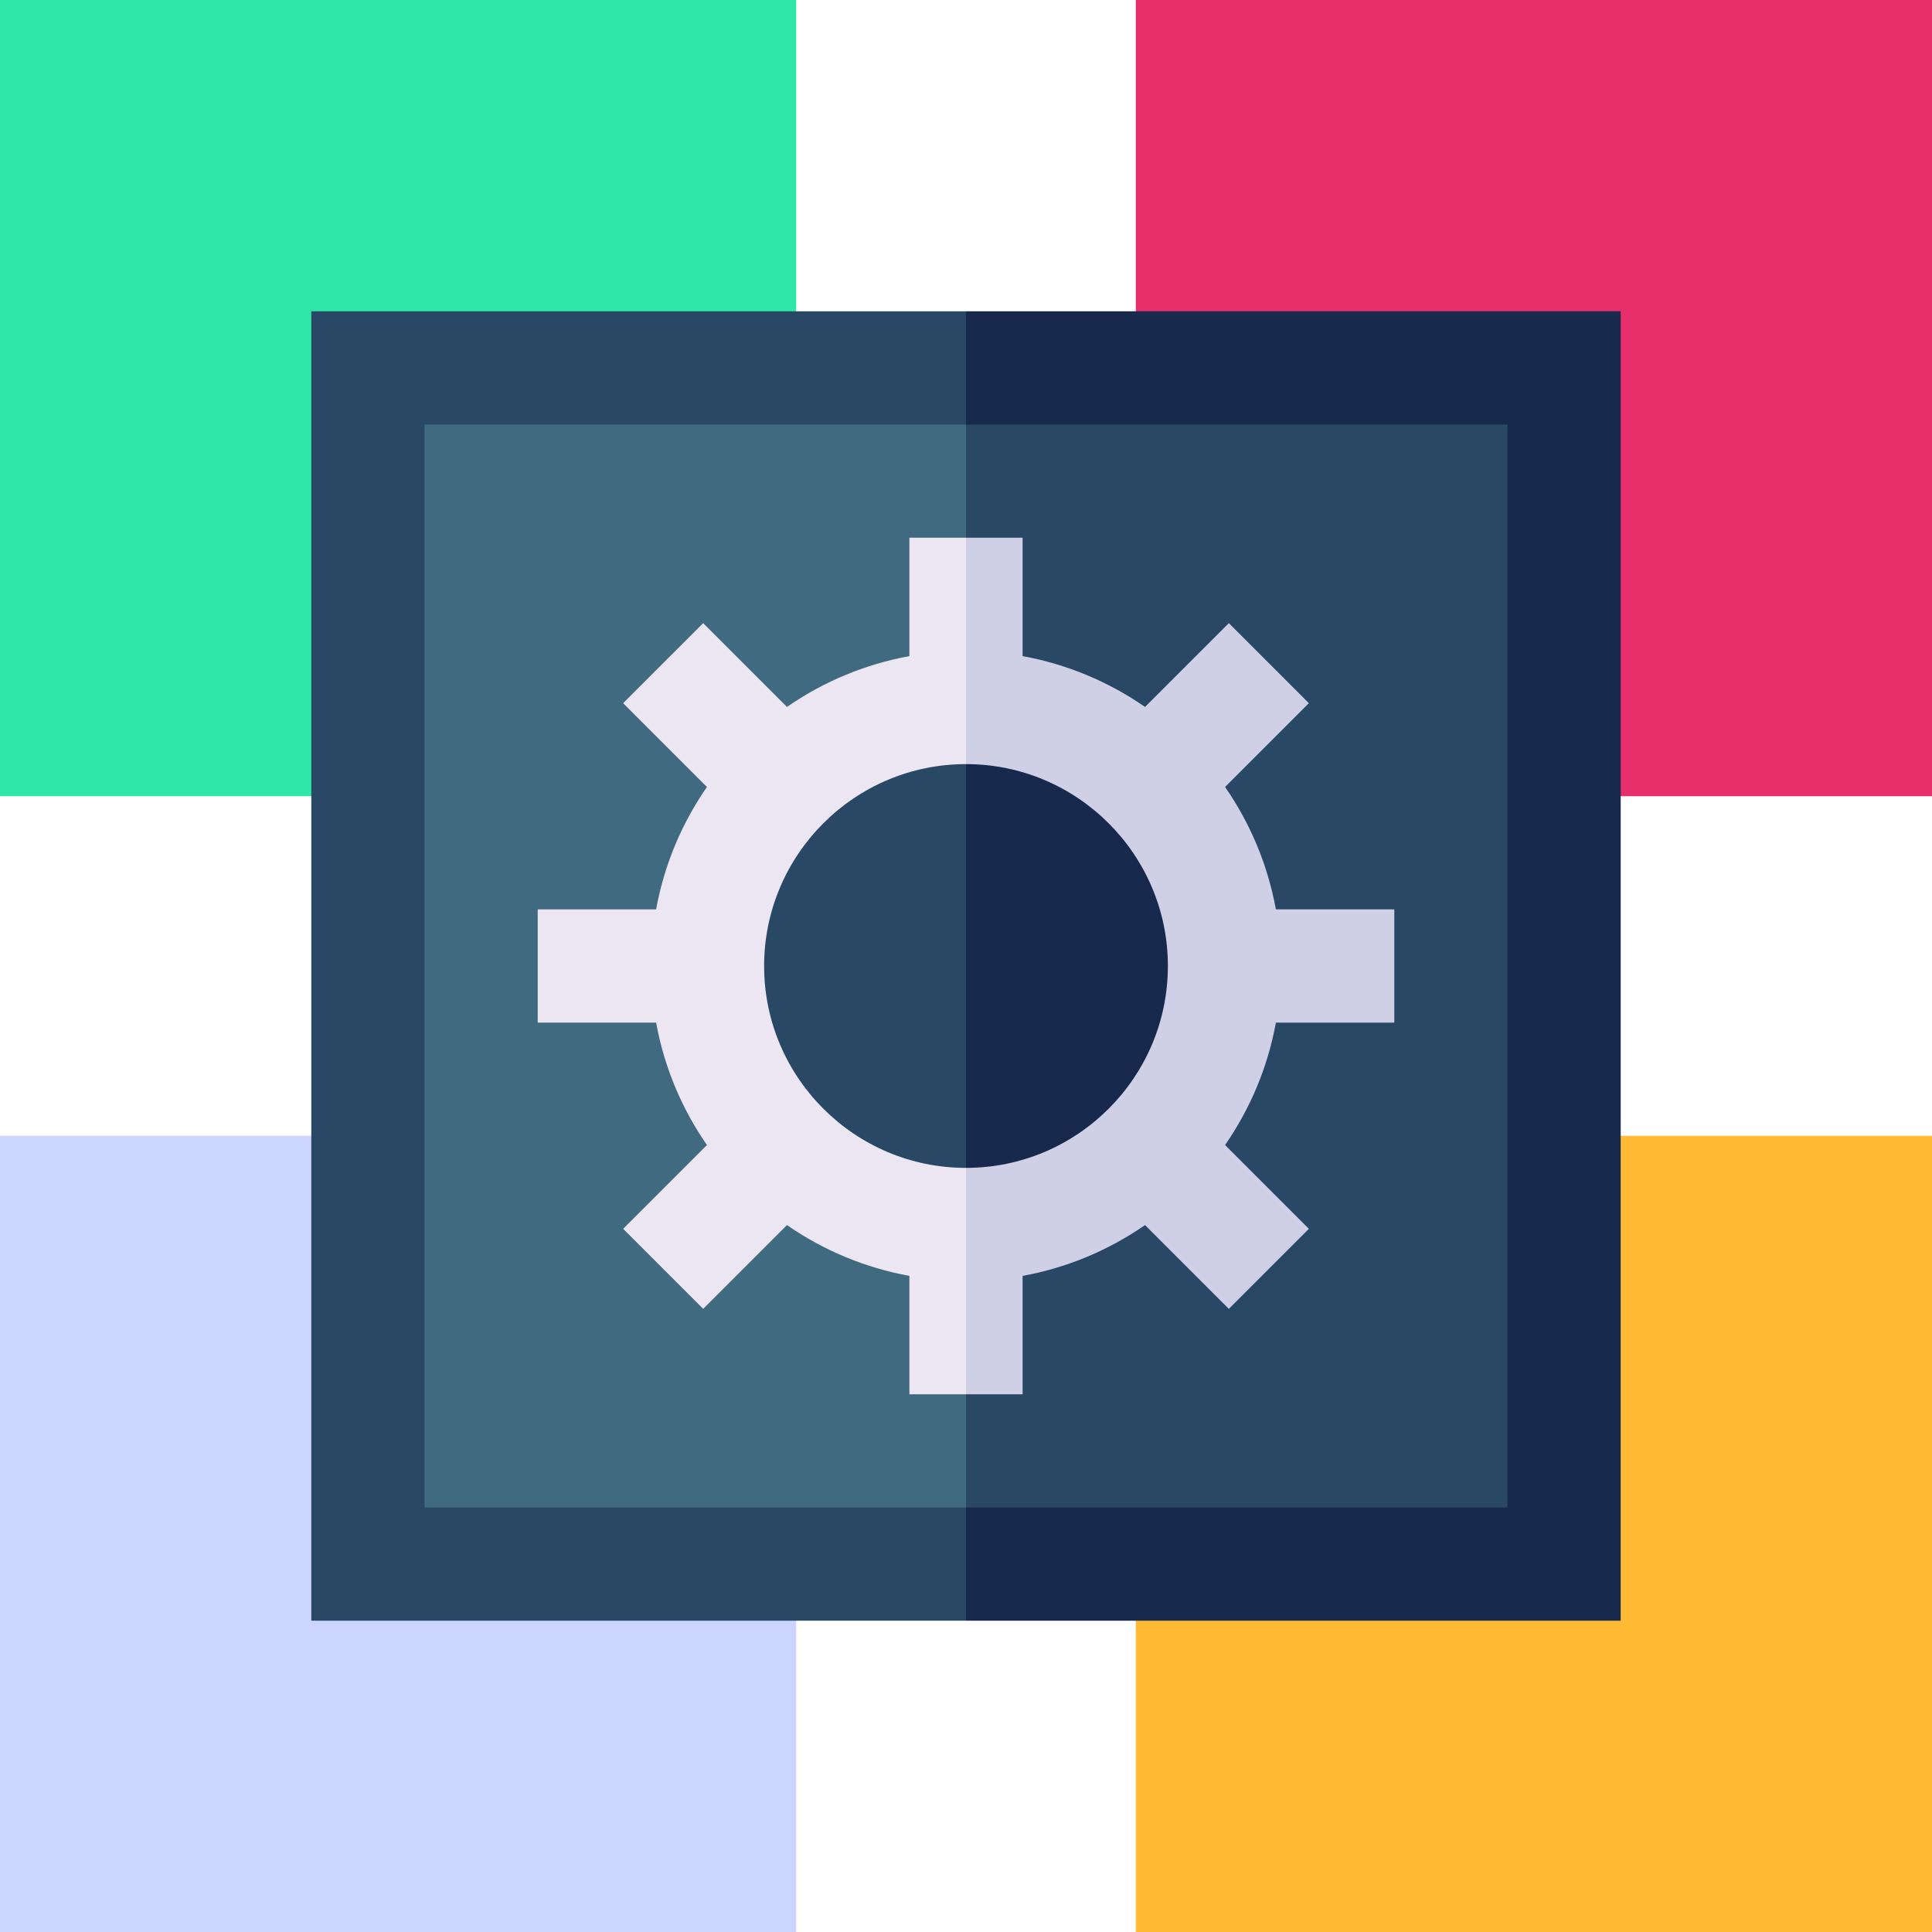 <svg id="Capa_1" enable-background="new 0 0 512 512" height="512" viewBox="0 0 512 512" width="512" xmlns="http://www.w3.org/2000/svg"><g><path d="m0 0h211v211h-211z" fill="#2ee6a8"/><path d="m301 0h211v211h-211z" fill="#e62e6b"/><path d="m0 301h211v211h-211z" fill="#ccd5ff"/><path d="m301 301h211v211h-211z" fill="#fb3"/><path d="m429.5 82.5h-173.5l-20 173.5 20 173.5h173.5z" fill="#17294d"/><path d="m82.5 82.5h173.5v347h-173.5z" fill="#284866"/><path d="m399.5 112.5h-143.5l-20 143.5 20 143.5h143.5z" fill="#284866"/><path d="m112.5 112.5h143.5v287h-143.5z" fill="#406a80"/><path d="m369.5 271v-30h-31.376c-2.164-11.876-6.838-22.881-13.467-32.444l22.206-22.206-21.213-21.213-22.206 22.206c-9.563-6.629-20.568-11.303-32.444-13.467v-31.376h-15l-20 113.5 20 113.5h15v-31.376c11.876-2.164 22.881-6.838 32.444-13.467l22.206 22.206 21.213-21.213-22.206-22.206c6.629-9.563 11.303-20.568 13.467-32.444z" fill="#cfcfe6"/><path d="m241 142.5v31.376c-11.876 2.164-22.881 6.838-32.444 13.467l-22.206-22.206-21.213 21.213 22.206 22.206c-6.629 9.563-11.303 20.568-13.467 32.444h-31.376v30h31.376c2.164 11.876 6.838 22.881 13.467 32.444l-22.206 22.206 21.213 21.213 22.206-22.206c9.563 6.629 20.568 11.303 32.444 13.467v31.376h15v-227z" fill="#ece6f2"/><path d="m256 202.5-20 53.5 20 53.5c29.5 0 53.5-24 53.5-53.5s-24-53.5-53.5-53.5z" fill="#17294d"/><path d="m202.5 256c0 29.5 24 53.5 53.5 53.5v-107c-29.5 0-53.5 24-53.5 53.5z" fill="#284866"/></g></svg>